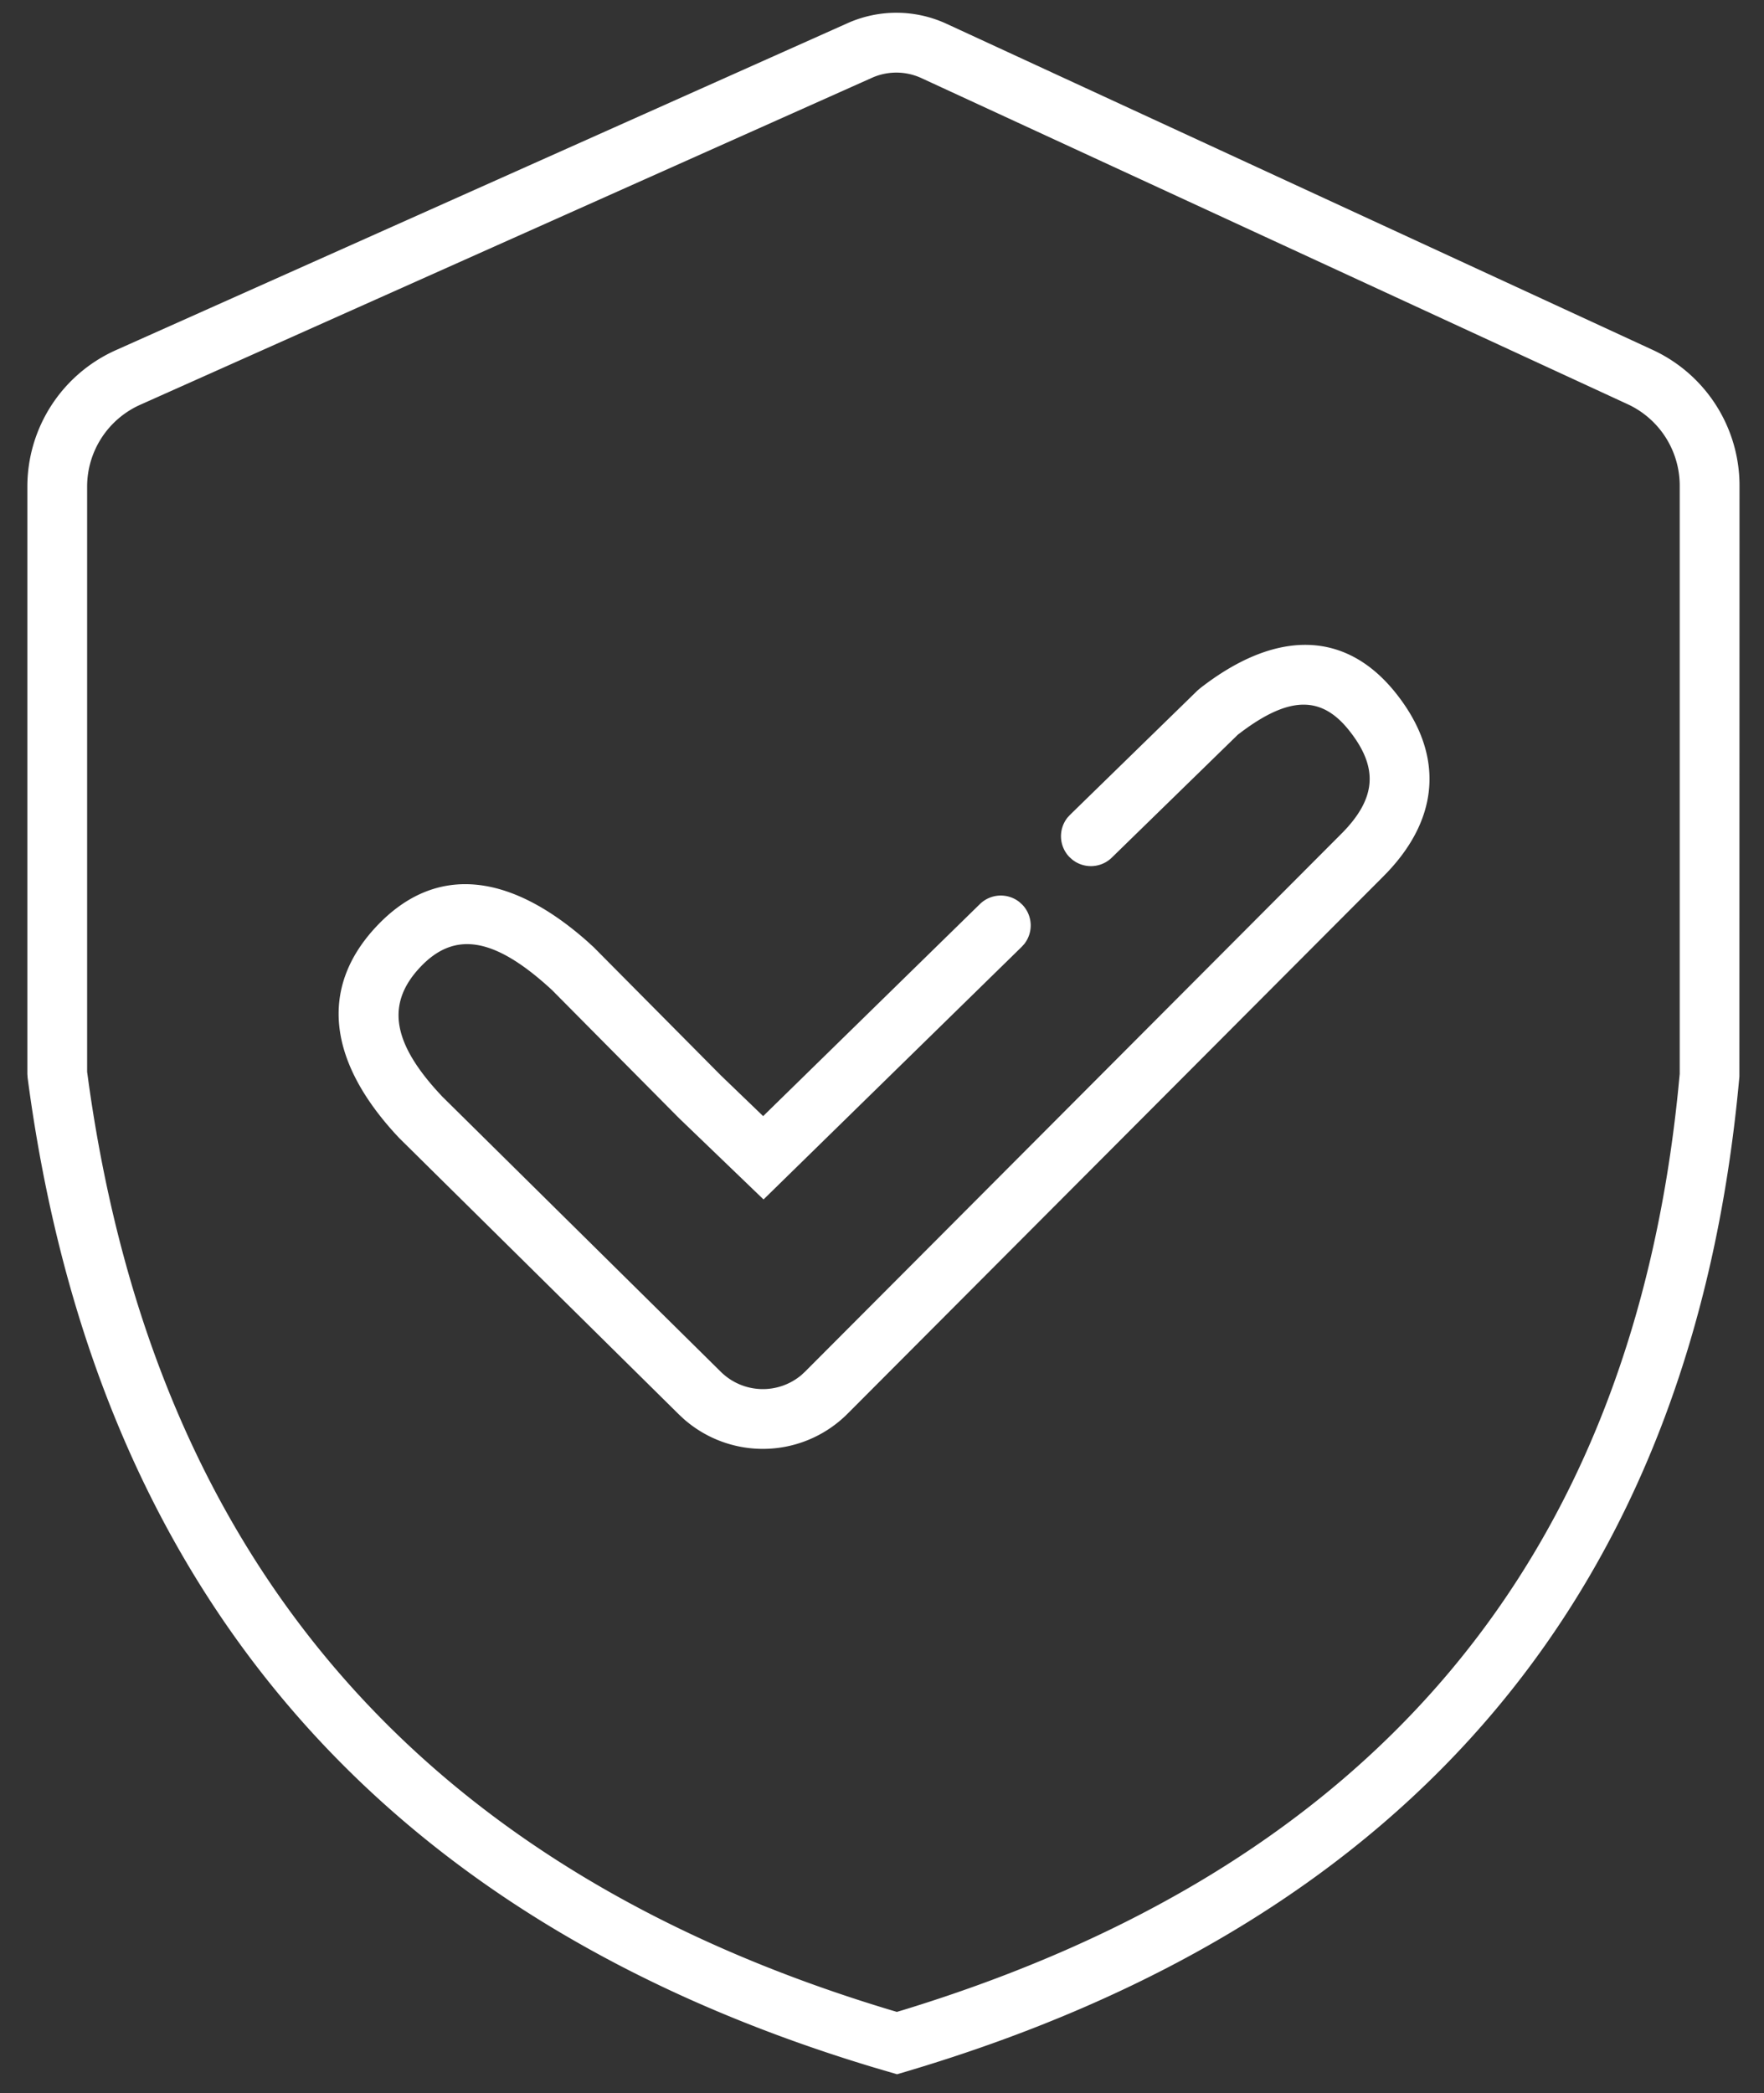 <svg width="59" height="70" xmlns="http://www.w3.org/2000/svg"><rect width="100%" height="100%" fill="#333333" stroke="none"/><path d="M28.348.775a4 4 0 013.309.02l23.62 10.907a5 5 0 012.904 4.54l-.004 19.762c-1.538 17.095-10.884 28.241-27.893 33.284l-.281.083-.803-.236C12.637 64.141 3.17 53.065.924 36.045l-.009-.13V16.276a5 5 0 012.96-4.565zm2.47 1.837a2 2 0 00-1.654-.01L4.69 13.537a3 3 0 00-1.776 2.739v19.571l.063.457C5.241 52.24 14.13 62.5 29.768 67.217l.229.068.229-.068c15.736-4.828 24.327-15.072 25.906-30.794l.049-.509V16.242a3 3 0 00-1.742-2.724zm15.878 20.581c1.589 2.005 1.472 4.116-.292 5.977l-.176.18-17.88 17.93a4 4 0 01-5.484.171l-.16-.15-9.348-9.237c-2.388-2.528-2.713-5.03-.742-7.106 1.94-2.045 4.404-1.795 7.025.521l.212.193 4.264 4.298 1.41 1.357 7.25-7.092a1 1 0 011.32-.068l.093.084a1 1 0 01.07 1.32l-.085.094-8.635 8.449-2.827-2.719-4.248-4.284c-1.947-1.798-3.27-1.964-4.398-.776-1.11 1.17-.99 2.44.55 4.146l.17.185 9.325 9.213a2 2 0 002.696.106l.126-.117 17.886-17.937c1.221-1.204 1.305-2.24.31-3.496-.904-1.142-1.958-1.183-3.584.028l-.141.106-4.218 4.114a1 1 0 01-1.32.066l-.094-.084a1 1 0 01-.067-1.321l.085-.093 4.258-4.153.083-.072c2.525-1.973 4.871-1.973 6.566.167z" fill="#FFF"/></svg>